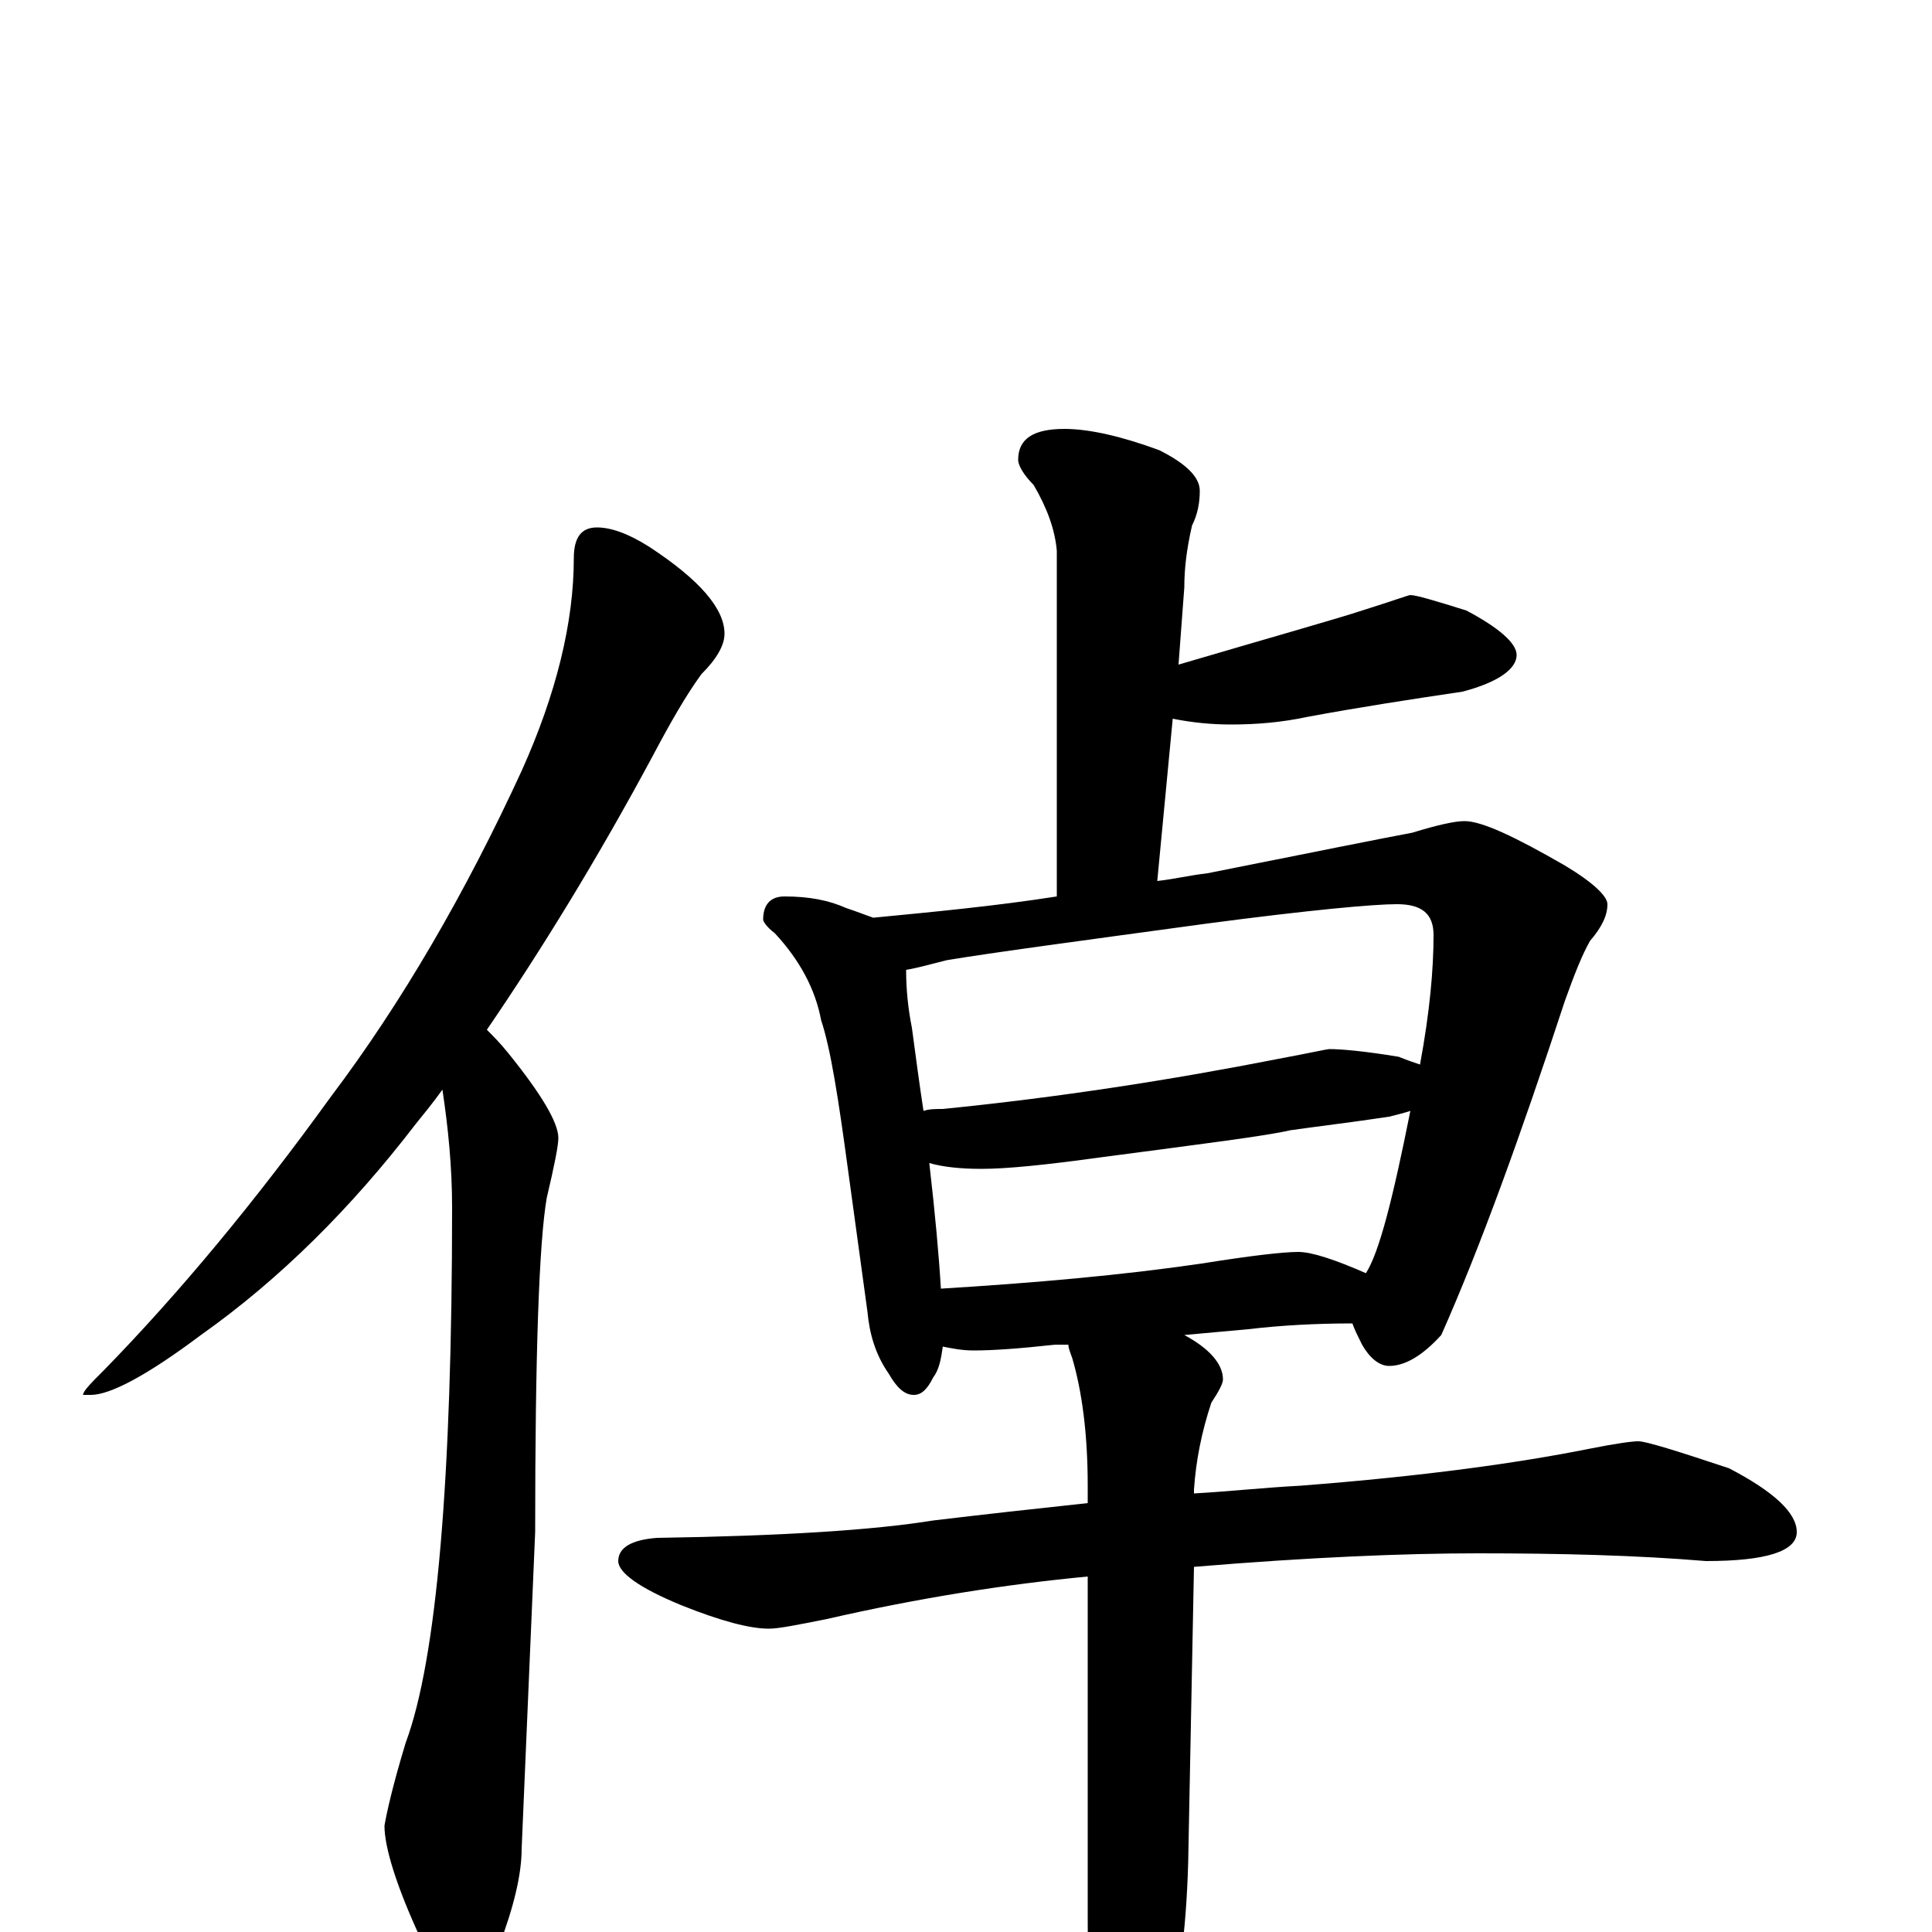 <?xml version="1.0" encoding="utf-8" ?>
<!DOCTYPE svg PUBLIC "-//W3C//DTD SVG 1.1//EN" "http://www.w3.org/Graphics/SVG/1.1/DTD/svg11.dtd">
<svg version="1.1" id="Layer_1" xmlns="http://www.w3.org/2000/svg" xmlns:xlink="http://www.w3.org/1999/xlink" x="0px" y="145px" width="1000px" height="1000px" viewBox="0 0 1000 1000" enable-background="new 0 0 1000 1000" xml:space="preserve">
<g id="Layer_1">
<path id="glyph" transform="matrix(1 0 0 -1 0 1000)" d="M309,727C316,727 325,724 336,717C362,700 375,685 375,672C375,666 371,659 363,651C355,640 347,626 338,609C309,555 280,508 252,467C255,464 259,460 263,455C280,434 289,419 289,411C289,407 287,397 283,380C279,357 277,299 277,207l-7,-164C270,30 266,13 258,-8C253,-23 248,-31 242,-31C233,-31 225,-22 218,-4C205,24 199,44 199,55C200,61 203,75 210,98C226,141 234,234 234,375C234,396 232,416 229,436C224,429 219,423 215,418C182,375 145,338 104,309C76,288 57,278 47,278l-4,0C43,280 47,284 54,291C93,331 132,378 171,432C208,481 241,538 270,601C288,641 297,678 297,711C297,722 301,727 309,727M551,778C564,778 581,774 600,767C614,760 621,753 621,746C621,740 620,734 617,728C614,715 613,705 613,696l-3,-40C661,671 693,680 705,684C721,689 729,692 730,692C733,692 743,689 759,684C776,675 785,667 785,661C785,654 776,647 757,642C730,638 704,634 677,629C663,626 650,625 637,625C627,625 617,626 607,628l-8,-84C608,545 616,547 625,548C680,559 715,566 731,569C744,573 753,575 758,575C767,575 784,567 810,552C825,543 832,536 832,532C832,526 829,520 823,513C819,506 815,496 810,482C787,412 766,354 746,309C736,298 727,293 719,293C714,293 709,297 705,304C703,308 701,312 700,315C681,315 663,314 646,312l-33,-3C626,302 633,294 633,286C633,284 631,280 627,274C622,259 619,244 618,229l0,-2C636,228 654,230 673,231C738,236 787,243 822,250C837,253 845,254 848,254C852,254 868,249 895,240C918,228 930,217 930,207C930,197 914,192 883,192C847,195 808,196 765,196C727,196 678,194 618,189l-3,-153C614,0 610,-31 602,-58C595,-89 588,-105 582,-105C575,-105 570,-95 566,-74C564,-54 563,-27 563,7l0,177C521,180 476,173 428,162C413,159 403,157 398,157C388,157 373,161 353,169C331,178 320,186 320,192C320,199 327,203 340,204C405,205 452,208 483,213C508,216 535,219 563,222l0,9C563,258 560,280 555,297C554,300 553,302 553,304l-7,0C528,302 514,301 504,301C498,301 493,302 488,303C487,296 486,291 483,287C480,281 477,278 473,278C468,278 464,282 460,289C453,299 450,310 449,321l-10,73C434,431 430,457 425,472C422,488 414,503 401,517C397,520 395,523 395,524C395,532 399,536 406,536C419,536 429,534 438,530C444,528 449,526 452,525C483,528 515,531 547,536l0,179C546,726 542,737 535,749C530,754 527,759 527,762C527,773 535,778 551,778M487,333C536,336 581,340 622,346C647,350 664,352 672,352C679,352 691,348 707,341C714,352 721,380 730,425C727,424 723,423 719,422C699,419 682,417 668,415C655,412 623,408 570,401C541,397 521,395 508,395C497,395 488,396 481,398C484,372 486,350 487,333M478,425C481,426 484,426 488,426C548,432 606,441 662,452C678,455 687,457 688,457C694,457 706,456 724,453C729,451 732,450 735,449C740,476 742,498 742,516C742,527 736,532 723,532C711,532 678,529 625,522C559,513 514,507 490,503C482,501 475,499 469,498C469,488 470,478 472,468C474,453 476,438 478,425z"/>
</g>
</svg>
